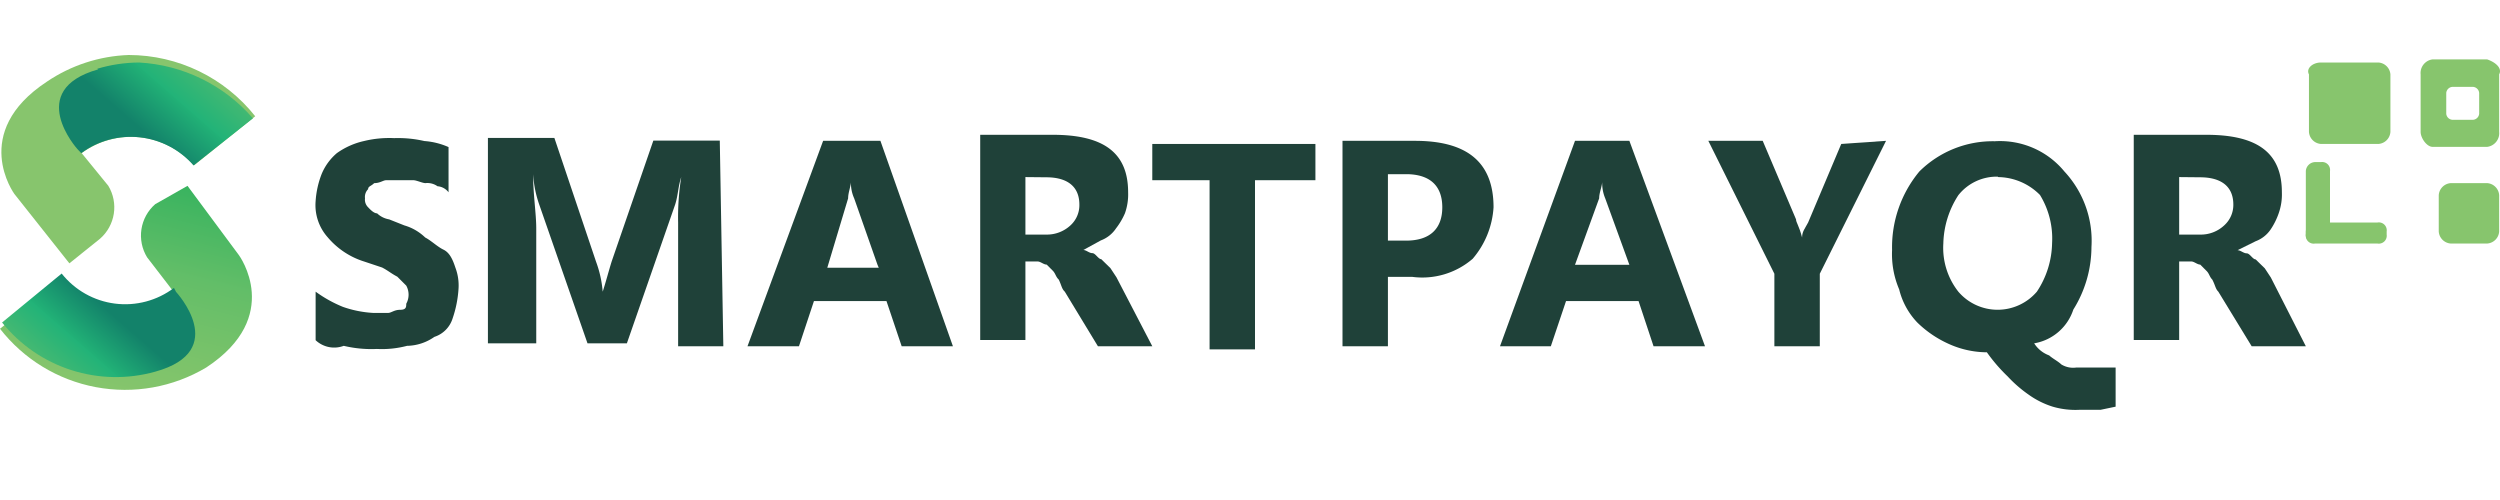 <svg id="Layer_1" data-name="Layer 1" xmlns="http://www.w3.org/2000/svg" xmlns:xlink="http://www.w3.org/1999/xlink" viewBox="0 0 120 24"><defs><style>.cls-1{fill:none;}.cls-2{fill:#87c56d;}.cls-3{clip-path:url(#clip-path);}.cls-4{clip-path:url(#clip-path-2);}.cls-5{fill:url(#linear-gradient);}.cls-6{clip-path:url(#clip-path-3);}.cls-7{fill:url(#linear-gradient-2);}.cls-8{clip-path:url(#clip-path-4);}.cls-9{fill:url(#linear-gradient-3);}.cls-10{fill:#1f4139;}</style><clipPath id="clip-path"><path class="cls-1" d="M2.25,3.92C-1.47,6.37.69,9.31.69,9.31l2.64,3.33L4.8,11.46a2,2,0,0,0,.4-2.54L3.92,7.35a4,4,0,0,1,5.39.59l2.94-2.36A7.76,7.76,0,0,0,6.18,2.64,7.47,7.47,0,0,0,2.25,3.92"/></clipPath><clipPath id="clip-path-2"><path class="cls-1" d="M4.71,3.33c-3.53,1-1,3.82-1,3.82l.19.2a4,4,0,0,1,5.39.59l2.85-2.26A7.78,7.78,0,0,0,6.67,3a7.14,7.14,0,0,0-2,.3"/></clipPath><linearGradient id="linear-gradient" x1="-315.02" y1="396.08" x2="-314.86" y2="396.08" gradientTransform="matrix(28.68, -33.14, -33.14, -28.68, 22167.32, 925.86)" gradientUnits="userSpaceOnUse"><stop offset="0" stop-color="#13826a"/><stop offset="0.31" stop-color="#21b076"/><stop offset="0.32" stop-color="#22b378"/><stop offset="0.42" stop-color="#2eb576"/><stop offset="0.81" stop-color="#62bd6d"/><stop offset="1" stop-color="#72c16b"/></linearGradient><clipPath id="clip-path-3"><path class="cls-1" d="M7.45,9.8a2,2,0,0,0-.39,2.55L8.33,14a4,4,0,0,1-5.39-.58L0,15.78a7.61,7.61,0,0,0,9.9,1.86c3.73-2.45,1.57-5.39,1.57-5.39L9,8.92Z"/></clipPath><linearGradient id="linear-gradient-2" x1="-313.75" y1="403.6" x2="-313.59" y2="403.6" gradientTransform="matrix(-17.04, 67.31, 67.31, 17.04, -32504.01, 14249.59)" gradientUnits="userSpaceOnUse"><stop offset="0" stop-color="#34b25e"/><stop offset="0.43" stop-color="#63be68"/><stop offset="0.79" stop-color="#7cc36a"/><stop offset="1" stop-color="#87c56d"/></linearGradient><clipPath id="clip-path-4"><path class="cls-1" d="M.1,15.48a7,7,0,0,0,7.35,2.36c3.63-1,1-3.83,1-3.83l-.1-.19a3.89,3.89,0,0,1-5.39-.69Z"/></clipPath><linearGradient id="linear-gradient-3" x1="-315.33" y1="405.37" x2="-315.18" y2="405.37" gradientTransform="matrix(-28.68, 33.14, 33.14, 28.68, -22471.91, -1160.72)" xlink:href="#linear-gradient"/></defs><path class="cls-2" d="M119.38,2.85h-2.61a.66.66,0,0,0-.58.72V6.33c0,.29.29.72.58.72h2.61a.66.66,0,0,0,.58-.72V3.57c.15-.28-.14-.57-.58-.72ZM119,5.46a.32.32,0,0,1-.29.29h-1a.32.32,0,0,1-.29-.29v-1a.32.32,0,0,1,.29-.29h1a.32.32,0,0,1,.29.29Z"/><path class="cls-2" d="M117.64,8.79h1.74a.62.62,0,0,1,.58.58v1.74a.62.62,0,0,1-.58.58h-1.74a.62.62,0,0,1-.58-.58V9.37A.62.62,0,0,1,117.64,8.79Z"/><g class="cls-3"><rect class="cls-2" x="-1.18" y="-0.13" width="12.94" height="15.78" transform="translate(-3.53 10.98) rotate(-75.79)"/></g><g class="cls-4"><polygon class="cls-5" points="-1.27 5.88 5.88 -2.36 14.61 5.19 7.45 13.43 -1.27 5.88"/></g><g class="cls-6"><polygon class="cls-7" points="-2.65 19.11 0.88 5.29 16.37 9.31 12.94 23.03 -2.65 19.11"/></g><g class="cls-8"><polygon class="cls-9" points="-2.84 16.66 4.8 7.84 14.02 15.78 6.37 24.6 -2.84 16.66"/></g><path class="cls-10" d="M15.15,16.33V14a6.15,6.15,0,0,0,1.31.73,5.26,5.26,0,0,0,1.45.29h.72c.15,0,.29-.15.58-.15s.29-.14.29-.29a.9.9,0,0,0,0-.87l-.43-.43c-.29-.15-.44-.29-.73-.44l-.87-.29a3.75,3.75,0,0,1-1.74-1.16,2.32,2.32,0,0,1-.58-1.74,4.35,4.35,0,0,1,.29-1.3,2.64,2.64,0,0,1,.73-1,3.6,3.6,0,0,1,1.3-.58,5.14,5.14,0,0,1,1.45-.14,5.61,5.61,0,0,1,1.45.14,3.47,3.47,0,0,1,1.16.29V9.23A.73.73,0,0,0,21,8.94a.84.84,0,0,0-.58-.15c-.14,0-.43-.14-.58-.14h-1.3c-.15,0-.29.14-.58.14-.15.15-.29.15-.29.29a.53.53,0,0,0-.15.44.51.51,0,0,0,.15.43c.14.15.29.29.43.29a1.1,1.1,0,0,0,.58.29l.73.29a2.4,2.4,0,0,1,1,.58c.29.15.58.44.87.58s.44.44.58.87a2.41,2.41,0,0,1,.15,1,5.41,5.41,0,0,1-.29,1.45,1.35,1.35,0,0,1-.87.87,2.35,2.35,0,0,1-1.31.43,4.74,4.74,0,0,1-1.45.15,5.72,5.72,0,0,1-1.59-.15A1.3,1.3,0,0,1,15.15,16.33Z"/><path class="cls-10" d="M34.72,16.62H32.55V10.68A12.16,12.16,0,0,1,32.7,8.5h0c-.15.44-.15.87-.29,1.31l-2.32,6.67H28.2L25.88,9.81a5.41,5.41,0,0,1-.29-1.45h0c0,1,.15,1.88.15,2.61v5.51H23.42V6.62h3.19l2,5.94A5.41,5.41,0,0,1,28.93,14h0c.14-.43.29-1,.43-1.45l2-5.8h3.19Z"/><path class="cls-10" d="M45.74,16.62H43.28l-.73-2.17H39.07l-.72,2.17H35.88l3.63-9.86h2.75Zm-3.62-3.91L41,9.52a1.78,1.78,0,0,1-.15-.87h0c0,.29-.14.58-.14.87l-1,3.33h2.47Z"/><path class="cls-10" d="M55.31,16.62H52.7L51.11,14c-.15-.14-.15-.29-.29-.58-.15-.14-.15-.29-.29-.43l-.29-.29c-.15,0-.29-.15-.44-.15h-.58v3.77H47.05V6.47h3.48c2.46,0,3.62.87,3.62,2.76a2.71,2.71,0,0,1-.15,1,3.34,3.34,0,0,1-.43.73,1.51,1.51,0,0,1-.73.58L52,12h0c.14,0,.28.15.43.15s.29.29.43.29l.44.43.29.44ZM49.22,8.5v2.76h1a1.66,1.66,0,0,0,1.16-.44,1.31,1.31,0,0,0,.43-1c0-.87-.58-1.31-1.59-1.31Z"/><path class="cls-10" d="M63.14,8.65h-2.9v8.12H58.06V8.65H55.31V6.91h7.83Z"/><path class="cls-10" d="M66.62,13.29v3.33H64.44V6.76h3.48c2.47,0,3.77,1,3.77,3.19a4.19,4.19,0,0,1-1,2.47,3.7,3.7,0,0,1-2.9.87Zm0-4.79v3.05h.87c1.16,0,1.74-.58,1.74-1.6s-.58-1.59-1.74-1.59h-.87Z"/><path class="cls-10" d="M81.84,16.62H79.37l-.72-2.17H75.17l-.73,2.17H72L75.6,6.76h2.61Zm-3.63-3.91L77.05,9.52a1.9,1.9,0,0,1-.14-.87h0c0,.29-.15.58-.15.87L75.6,12.71Z"/><path class="cls-10" d="M90.53,6.76l-3.18,6.38v3.48H85.17V13.14L82,6.76h2.61l1.6,3.77c0,.15.14.29.29.87h0c0-.29.14-.43.29-.72l1.59-3.77Z"/><path class="cls-10" d="M97.64,16.48a1.44,1.44,0,0,0,.72.58c.15.14.44.29.58.43a1.08,1.08,0,0,0,.73.15h1.88v1.88l-.72.15h-1a3.86,3.86,0,0,1-1.3-.15,4.07,4.07,0,0,1-1.16-.58,6.15,6.15,0,0,1-1-.87,8,8,0,0,1-1-1.16,4.48,4.48,0,0,1-1.89-.43,5.19,5.19,0,0,1-1.45-1,3.51,3.51,0,0,1-.87-1.59A4.3,4.3,0,0,1,90.82,12a5.69,5.69,0,0,1,1.31-3.77,5,5,0,0,1,3.62-1.45,4,4,0,0,1,3.34,1.45,4.88,4.88,0,0,1,1.3,3.63,5.7,5.7,0,0,1-.87,3A2.4,2.4,0,0,1,97.64,16.48Zm-1.74-8A2.35,2.35,0,0,0,94,9.37a4.43,4.43,0,0,0-.72,2.32A3.4,3.4,0,0,0,94,14a2.48,2.48,0,0,0,3.77,0,4.33,4.33,0,0,0,.73-2.32,4,4,0,0,0-.58-2.32A2.87,2.87,0,0,0,95.9,8.5Z"/><path class="cls-10" d="M110.68,16.62h-2.6L106.48,14c-.14-.14-.14-.29-.29-.58-.14-.14-.14-.29-.29-.43l-.29-.29c-.14,0-.29-.15-.43-.15h-.58v3.77h-2.18V6.47h3.48c2.47,0,3.63.87,3.63,2.76a2.71,2.71,0,0,1-.15,1A3.34,3.34,0,0,1,109,11a1.51,1.51,0,0,1-.73.58l-.87.43h0c.15,0,.29.15.44.15s.29.29.43.29l.44.43.29.44ZM104.6,8.5v2.76h1a1.64,1.64,0,0,0,1.16-.44,1.32,1.32,0,0,0,.44-1c0-.87-.58-1.31-1.6-1.31Z"/><path class="cls-2" d="M111.41,3h2.75a.62.62,0,0,1,.58.57V6.33a.62.62,0,0,1-.58.58h-2.75a.62.62,0,0,1-.58-.58V3.57C110.68,3.29,111,3,111.41,3Z"/><path class="cls-2" d="M111.12,7.78h.29a.38.38,0,0,1,.43.43v3a.38.38,0,0,1-.43.43h-.29a.38.38,0,0,1-.44-.43v-3A.46.46,0,0,1,111.12,7.78Z"/><path class="cls-2" d="M111.12,10.68h3a.38.38,0,0,1,.44.43v.15a.38.38,0,0,1-.44.43h-3a.38.38,0,0,1-.44-.43v-.15A.46.46,0,0,1,111.12,10.68Z"/></svg>